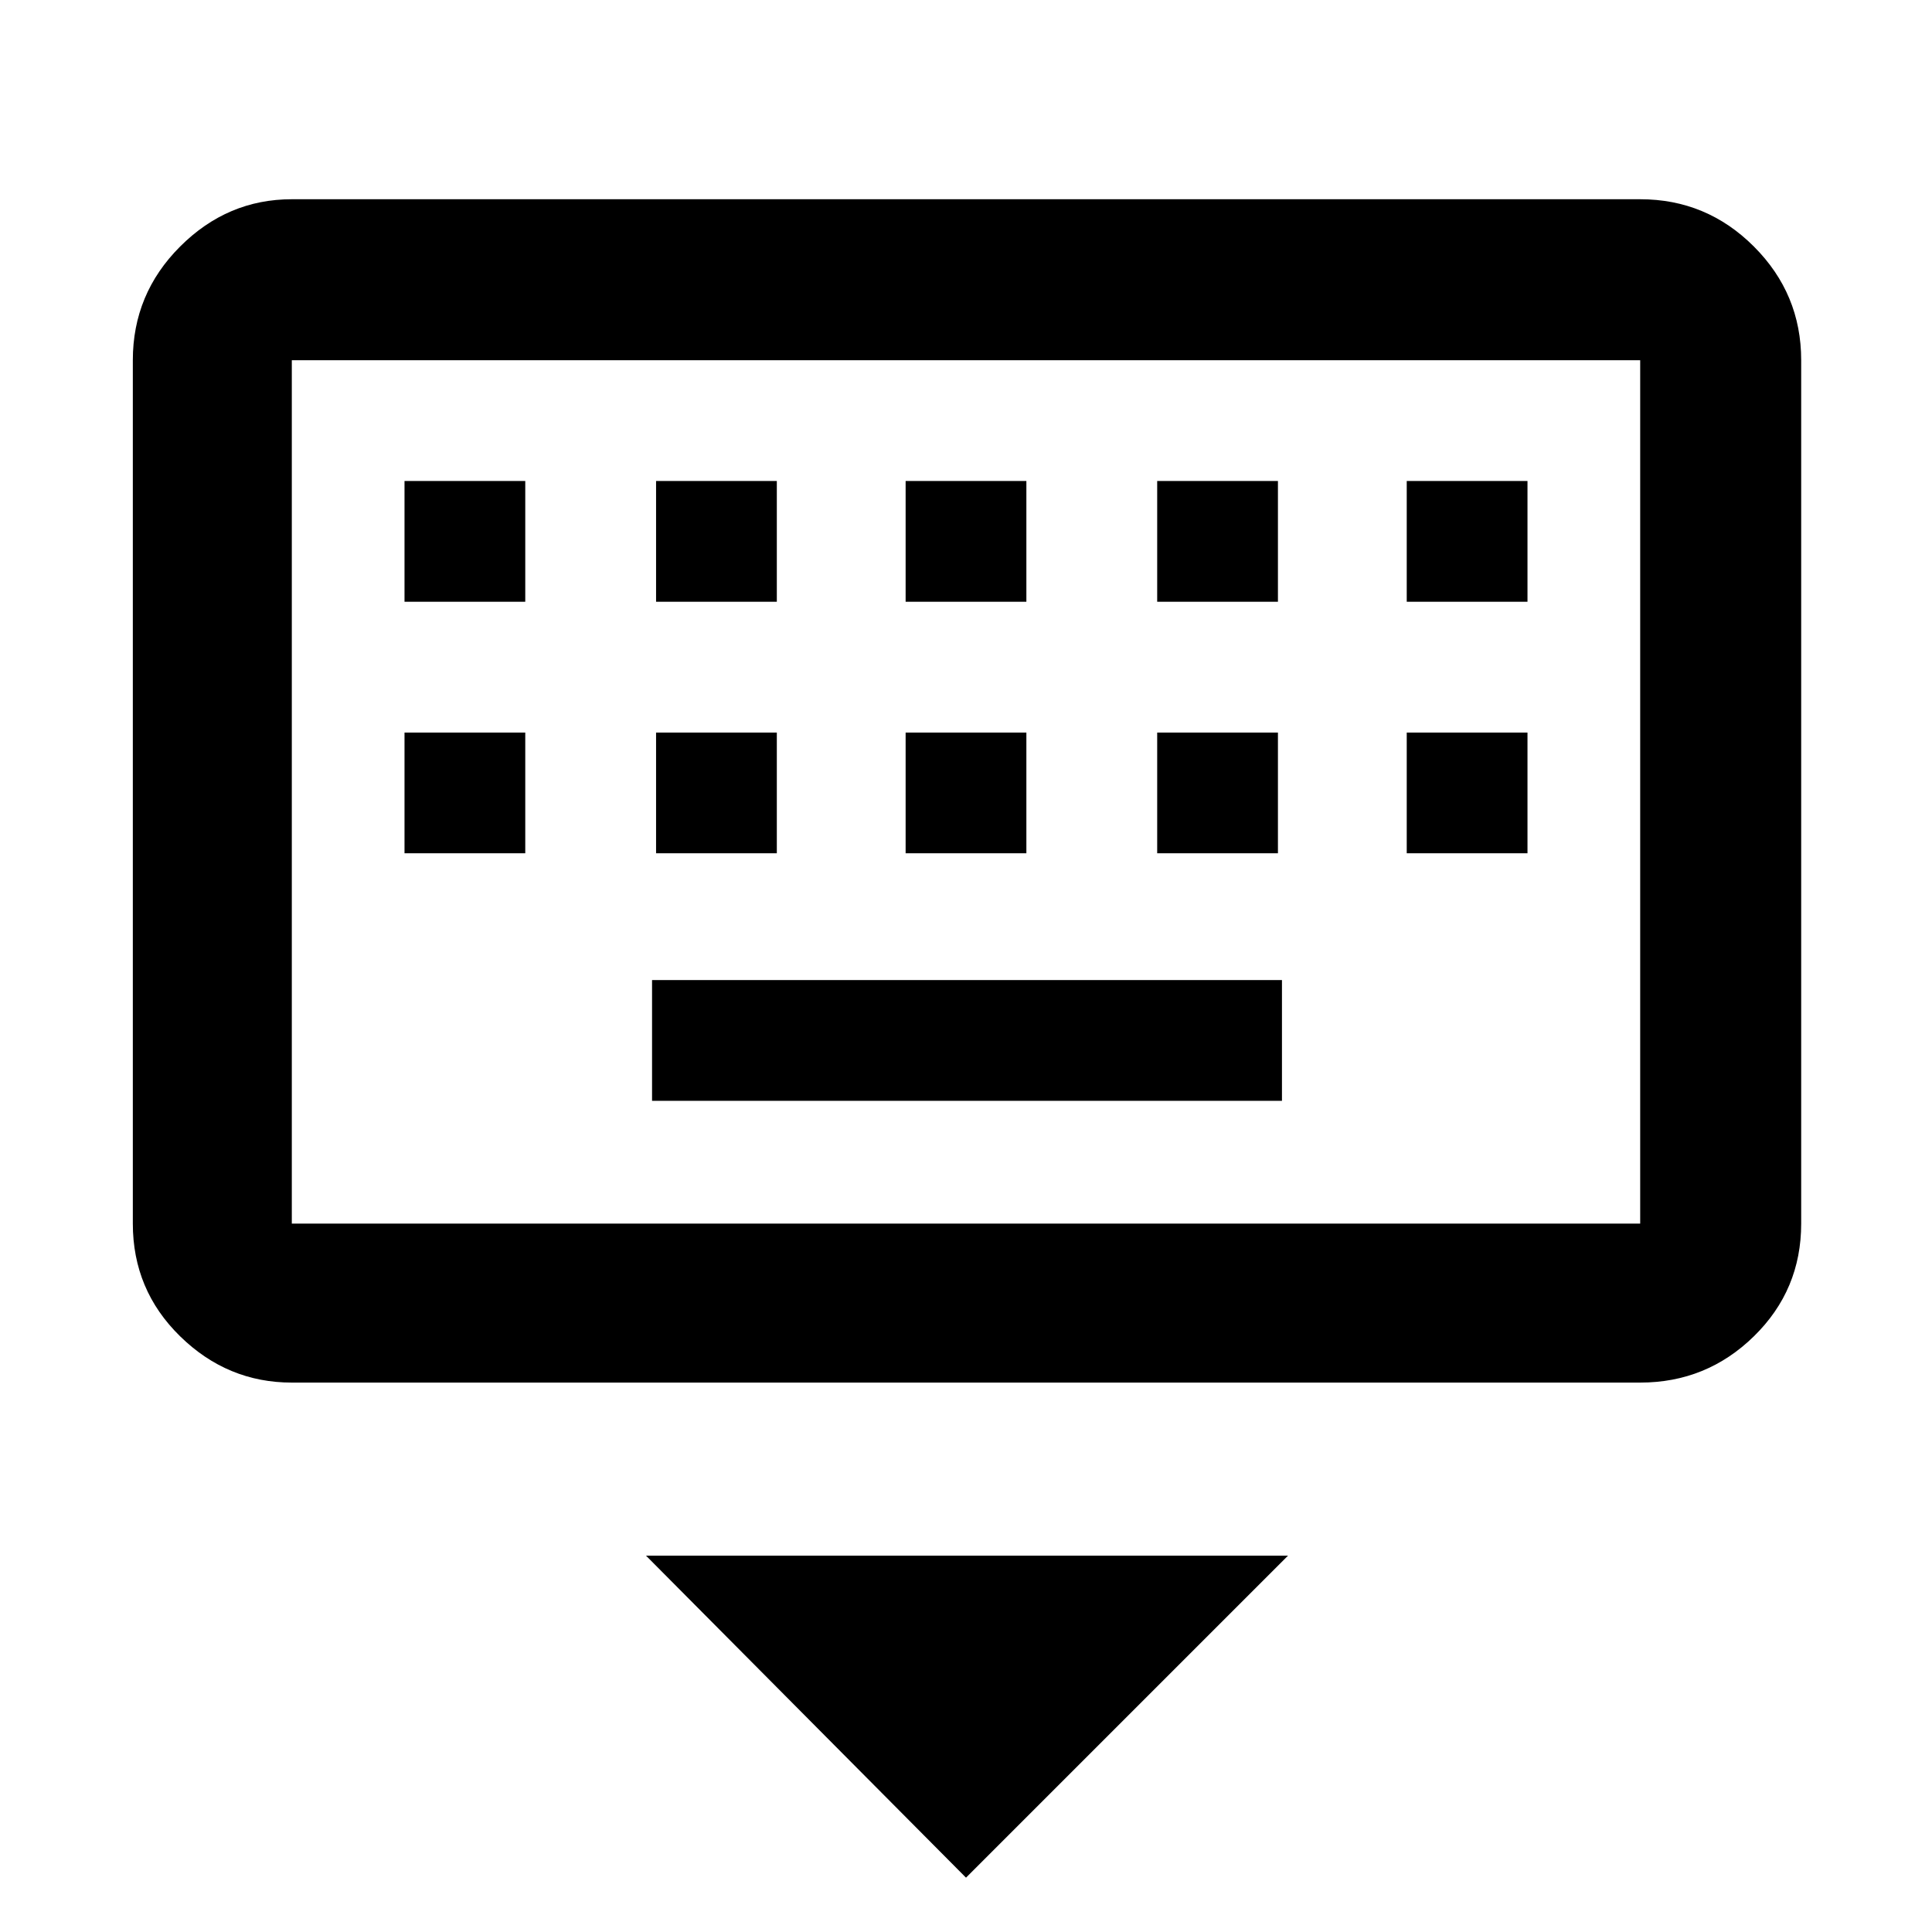 <svg xmlns="http://www.w3.org/2000/svg" height="48" width="48"><path d="m24 46.65-7.95-8H32ZM7.25 34.35q-1.6 0-2.775-1.15Q3.3 32.05 3.3 30.4V8.95q0-1.65 1.175-2.825Q5.65 4.95 7.25 4.95h33.5q1.65 0 2.825 1.175Q44.75 7.3 44.75 8.95V30.4q0 1.65-1.175 2.8t-2.825 1.15Zm0-3.95h33.5V8.95H7.25V30.4Zm8.95-3.05h15.65v-3H16.2Zm-6.15-6.15h3v-3h-3Zm6.25 0h3v-3h-3Zm6.2 0h3v-3h-3Zm6.25 0h3v-3h-3Zm6.2 0h3v-3h-3Zm-24.9-6.25h3v-3h-3Zm6.25 0h3v-3h-3Zm6.2 0h3v-3h-3Zm6.25 0h3v-3h-3Zm6.2 0h3v-3h-3ZM7.25 30.4V8.95 30.4Z"/></svg>